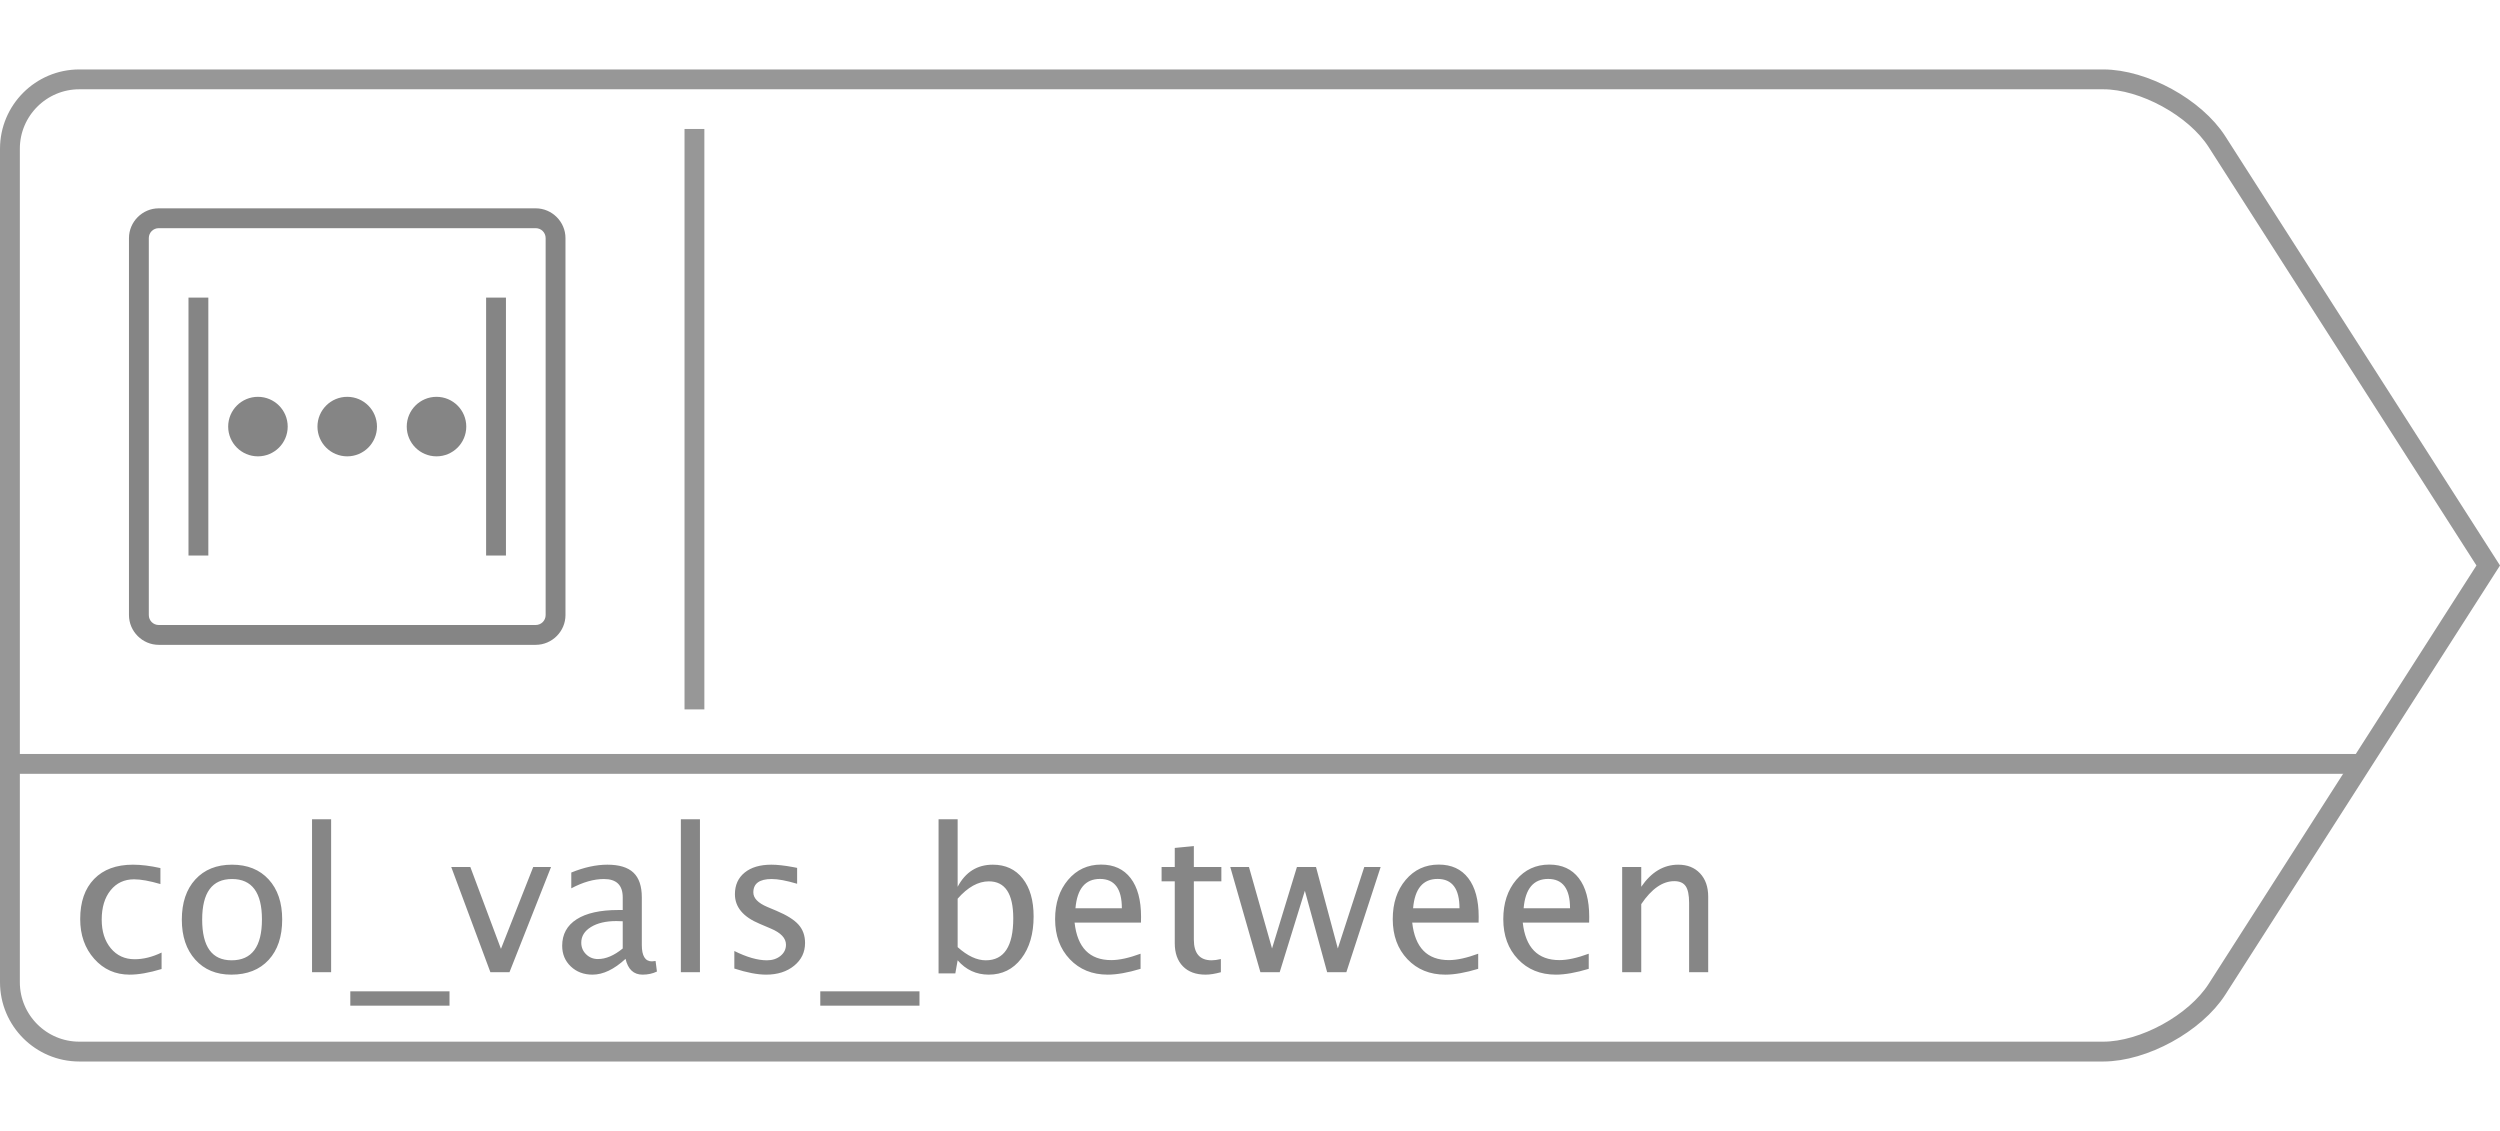 <?xml version="1.0" encoding="UTF-8"?>
<svg width="252px" height="114px" viewBox="0 0 252 114" version="1.1" xmlns="http://www.w3.org/2000/svg" xmlns:xlink="http://www.w3.org/1999/xlink">
    <!-- Generator: Sketch 43.1 (39012) - http://www.bohemiancoding.com/sketch -->
    <title>col_vals_between_</title>
    <desc>Created with Sketch.</desc>
    <defs></defs>
    <g id="Function-Icons" stroke="none" stroke-width="1" fill="none" fill-rule="evenodd">
        <g id="col_vals_between_" transform="translate(0, 7)">
            <path d="M70,7 L70,63.508" id="Line" stroke="#979797" stroke-width="2" stroke-linecap="square"></path>
            <g id="function_right" stroke="#979797" stroke-width="2">
                <path d="M1.5,70 L237.008,70" id="Line" stroke-linecap="square"></path>
                <path d="M250.813,50 L223.473,92.718 C221.276,96.151 216.073,99 212.007,99 L7.993,99 C4.134,99 1,95.863 1,92.007 L1,7.993 C1,4.135 4.138,1 7.993,1 L212.007,1 C216.082,1 221.272,3.843 223.473,7.282 L250.813,50 Z" id="Rectangle"></path>
            </g>
            <path d="M13.064,91.244 C11.632,91.244 10.444,90.714 9.5,89.652 C8.556,88.591 8.084,87.253 8.084,85.639 C8.084,83.913 8.551,82.569 9.485,81.605 C10.42,80.642 11.723,80.16 13.396,80.16 C14.223,80.16 15.148,80.274 16.17,80.502 L16.17,82.113 C15.083,81.794 14.197,81.635 13.514,81.635 C12.531,81.635 11.741,82.004 11.146,82.743 C10.55,83.482 10.252,84.467 10.252,85.697 C10.252,86.889 10.558,87.852 11.17,88.588 C11.782,89.324 12.583,89.691 13.572,89.691 C14.451,89.691 15.356,89.467 16.287,89.018 L16.287,90.678 C15.044,91.055 13.969,91.244 13.064,91.244 Z M23.318,91.244 C21.801,91.244 20.59,90.741 19.686,89.735 C18.781,88.729 18.328,87.383 18.328,85.697 C18.328,83.992 18.782,82.642 19.69,81.649 C20.599,80.657 21.831,80.16 23.387,80.16 C24.943,80.16 26.175,80.657 27.083,81.649 C27.991,82.642 28.445,83.985 28.445,85.678 C28.445,87.41 27.99,88.77 27.078,89.76 C26.167,90.749 24.913,91.244 23.318,91.244 Z M23.348,89.799 C25.385,89.799 26.404,88.425 26.404,85.678 C26.404,82.963 25.398,81.605 23.387,81.605 C21.382,81.605 20.379,82.969 20.379,85.697 C20.379,88.432 21.368,89.799 23.348,89.799 Z M31.453,91 L31.453,75.58 L33.377,75.58 L33.377,91 L31.453,91 Z M35.311,94.369 L35.311,92.924 L45.311,92.924 L45.311,94.369 L35.311,94.369 Z M49.432,91 L45.486,80.395 L47.41,80.395 L50.496,88.646 L53.748,80.395 L55.545,80.395 L51.355,91 L49.432,91 Z M63.055,89.652 C61.902,90.714 60.792,91.244 59.725,91.244 C58.846,91.244 58.117,90.969 57.537,90.419 C56.958,89.869 56.668,89.174 56.668,88.334 C56.668,87.175 57.155,86.285 58.128,85.663 C59.101,85.041 60.496,84.73 62.312,84.73 L62.771,84.73 L62.771,83.451 C62.771,82.221 62.14,81.605 60.877,81.605 C59.861,81.605 58.764,81.918 57.586,82.543 L57.586,80.951 C58.882,80.424 60.096,80.16 61.229,80.16 C62.413,80.16 63.287,80.427 63.851,80.961 C64.414,81.495 64.695,82.325 64.695,83.451 L64.695,88.256 C64.695,89.356 65.034,89.906 65.711,89.906 C65.796,89.906 65.919,89.893 66.082,89.867 L66.219,90.932 C65.783,91.14 65.301,91.244 64.773,91.244 C63.875,91.244 63.302,90.714 63.055,89.652 Z M62.771,88.607 L62.771,85.863 L62.127,85.844 C61.072,85.844 60.219,86.044 59.568,86.444 C58.917,86.845 58.592,87.37 58.592,88.021 C58.592,88.484 58.755,88.874 59.08,89.193 C59.406,89.512 59.803,89.672 60.271,89.672 C61.072,89.672 61.906,89.317 62.771,88.607 Z M68.631,91 L68.631,75.58 L70.555,75.58 L70.555,91 L68.631,91 Z M77.225,91.244 C76.346,91.244 75.278,91.039 74.021,90.629 L74.021,88.861 C75.278,89.486 76.372,89.799 77.303,89.799 C77.856,89.799 78.315,89.649 78.68,89.35 C79.044,89.05 79.227,88.676 79.227,88.227 C79.227,87.569 78.715,87.025 77.693,86.596 L76.57,86.117 C74.91,85.427 74.08,84.434 74.08,83.139 C74.08,82.214 74.407,81.487 75.062,80.956 C75.716,80.425 76.613,80.16 77.752,80.16 C78.344,80.16 79.077,80.242 79.949,80.404 L80.35,80.482 L80.35,82.084 C79.275,81.765 78.423,81.605 77.791,81.605 C76.554,81.605 75.936,82.055 75.936,82.953 C75.936,83.533 76.404,84.021 77.342,84.418 L78.27,84.809 C79.318,85.251 80.06,85.718 80.496,86.21 C80.932,86.701 81.15,87.315 81.15,88.051 C81.15,88.982 80.783,89.747 80.047,90.346 C79.311,90.945 78.37,91.244 77.225,91.244 Z M82.684,94.369 L82.684,92.924 L92.684,92.924 L92.684,94.369 L82.684,94.369 Z M94.607,91.117 L94.607,75.58 L96.531,75.58 L96.531,82.387 C97.319,80.902 98.501,80.16 100.076,80.16 C101.352,80.16 102.356,80.626 103.089,81.557 C103.821,82.488 104.188,83.76 104.188,85.375 C104.188,87.133 103.772,88.55 102.942,89.628 C102.112,90.705 101.02,91.244 99.666,91.244 C98.409,91.244 97.365,90.762 96.531,89.799 L96.297,91.117 L94.607,91.117 Z M96.531,88.471 C97.521,89.356 98.465,89.799 99.363,89.799 C101.212,89.799 102.137,88.389 102.137,85.57 C102.137,83.083 101.316,81.84 99.676,81.84 C98.602,81.84 97.553,82.423 96.531,83.588 L96.531,88.471 Z M114.969,90.658 C113.68,91.049 112.576,91.244 111.658,91.244 C110.096,91.244 108.821,90.725 107.835,89.687 C106.849,88.648 106.355,87.302 106.355,85.648 C106.355,84.04 106.79,82.722 107.659,81.693 C108.528,80.665 109.64,80.15 110.994,80.15 C112.277,80.15 113.268,80.606 113.968,81.518 C114.668,82.429 115.018,83.725 115.018,85.404 L115.008,86 L108.318,86 C108.598,88.52 109.832,89.779 112.02,89.779 C112.82,89.779 113.803,89.564 114.969,89.135 L114.969,90.658 Z M108.406,84.555 L113.084,84.555 C113.084,82.582 112.348,81.596 110.877,81.596 C109.399,81.596 108.576,82.582 108.406,84.555 Z M121.521,91.244 C120.545,91.244 119.783,90.964 119.236,90.404 C118.689,89.844 118.416,89.066 118.416,88.07 L118.416,81.84 L117.088,81.84 L117.088,80.395 L118.416,80.395 L118.416,78.471 L120.34,78.285 L120.34,80.395 L123.113,80.395 L123.113,81.84 L120.34,81.84 L120.34,87.719 C120.34,89.105 120.939,89.799 122.137,89.799 C122.391,89.799 122.7,89.757 123.064,89.672 L123.064,91 C122.472,91.163 121.958,91.244 121.521,91.244 Z M127.049,91 L124.012,80.395 L125.896,80.395 L128.221,88.607 L130.73,80.395 L132.654,80.395 L134.852,88.607 L137.518,80.395 L139.168,80.395 L135.711,91 L133.777,91 L131.531,82.787 L128.992,91 L127.049,91 Z M149.002,90.658 C147.713,91.049 146.609,91.244 145.691,91.244 C144.129,91.244 142.854,90.725 141.868,89.687 C140.882,88.648 140.389,87.302 140.389,85.648 C140.389,84.04 140.823,82.722 141.692,81.693 C142.562,80.665 143.673,80.15 145.027,80.15 C146.31,80.15 147.301,80.606 148.001,81.518 C148.701,82.429 149.051,83.725 149.051,85.404 L149.041,86 L142.352,86 C142.632,88.52 143.865,89.779 146.053,89.779 C146.854,89.779 147.837,89.564 149.002,89.135 L149.002,90.658 Z M142.439,84.555 L147.117,84.555 C147.117,82.582 146.382,81.596 144.91,81.596 C143.432,81.596 142.609,82.582 142.439,84.555 Z M160.145,90.658 C158.855,91.049 157.752,91.244 156.834,91.244 C155.271,91.244 153.997,90.725 153.011,89.687 C152.024,88.648 151.531,87.302 151.531,85.648 C151.531,84.04 151.966,82.722 152.835,81.693 C153.704,80.665 154.816,80.15 156.17,80.15 C157.452,80.15 158.444,80.606 159.144,81.518 C159.843,82.429 160.193,83.725 160.193,85.404 L160.184,86 L153.494,86 C153.774,88.52 155.008,89.779 157.195,89.779 C157.996,89.779 158.979,89.564 160.145,89.135 L160.145,90.658 Z M153.582,84.555 L158.26,84.555 C158.26,82.582 157.524,81.596 156.053,81.596 C154.575,81.596 153.751,82.582 153.582,84.555 Z M163.514,91 L163.514,80.395 L165.438,80.395 L165.438,82.387 C166.453,80.902 167.697,80.16 169.168,80.16 C170.086,80.16 170.818,80.451 171.365,81.034 C171.912,81.617 172.186,82.4 172.186,83.383 L172.186,91 L170.262,91 L170.262,84.008 C170.262,83.22 170.146,82.659 169.915,82.323 C169.684,81.988 169.301,81.82 168.768,81.82 C167.589,81.82 166.479,82.592 165.438,84.135 L165.438,91 L163.514,91 Z" id="col_vals_between" fill="#868686"></path>
            <g id="col_vals_between_icon" transform="translate(13, 14)" fill-rule="nonzero" fill="#858585">
                <path d="M3,0 C1.355,0 0,1.355 0,3 L0,41 C0,42.645 1.355,44 3,44 L41,44 C42.645,44 44,42.645 44,41 L44,3 C44,1.355 42.645,0 41,0 L3,0 Z M3,2 L41,2 C41.555,2 42,2.445 42,3 L42,41 C42,41.555 41.555,42 41,42 L3,42 C2.445,42 2,41.555 2,41 L2,3 C2,2.445 2.445,2 3,2 Z M38,9 L36,9 L36,35 L38,35 L38,9 Z M8,9 L6,9 L6,35 L8,35 L8,9 Z M13,19 C11.343,19 10,20.343 10,22 C10,23.657 11.343,25 13,25 C14.657,25 16,23.657 16,22 C16,20.343 14.657,19 13,19 Z M22,19 C20.343,19 19,20.343 19,22 C19,23.657 20.343,25 22,25 C23.657,25 25,23.657 25,22 C25,20.343 23.657,19 22,19 Z M31,19 C29.343,19 28,20.343 28,22 C28,23.657 29.343,25 31,25 C32.657,25 34,23.657 34,22 C34,20.343 32.657,19 31,19 Z" id="Shape"></path>
            </g>
        </g>
    </g>
</svg>